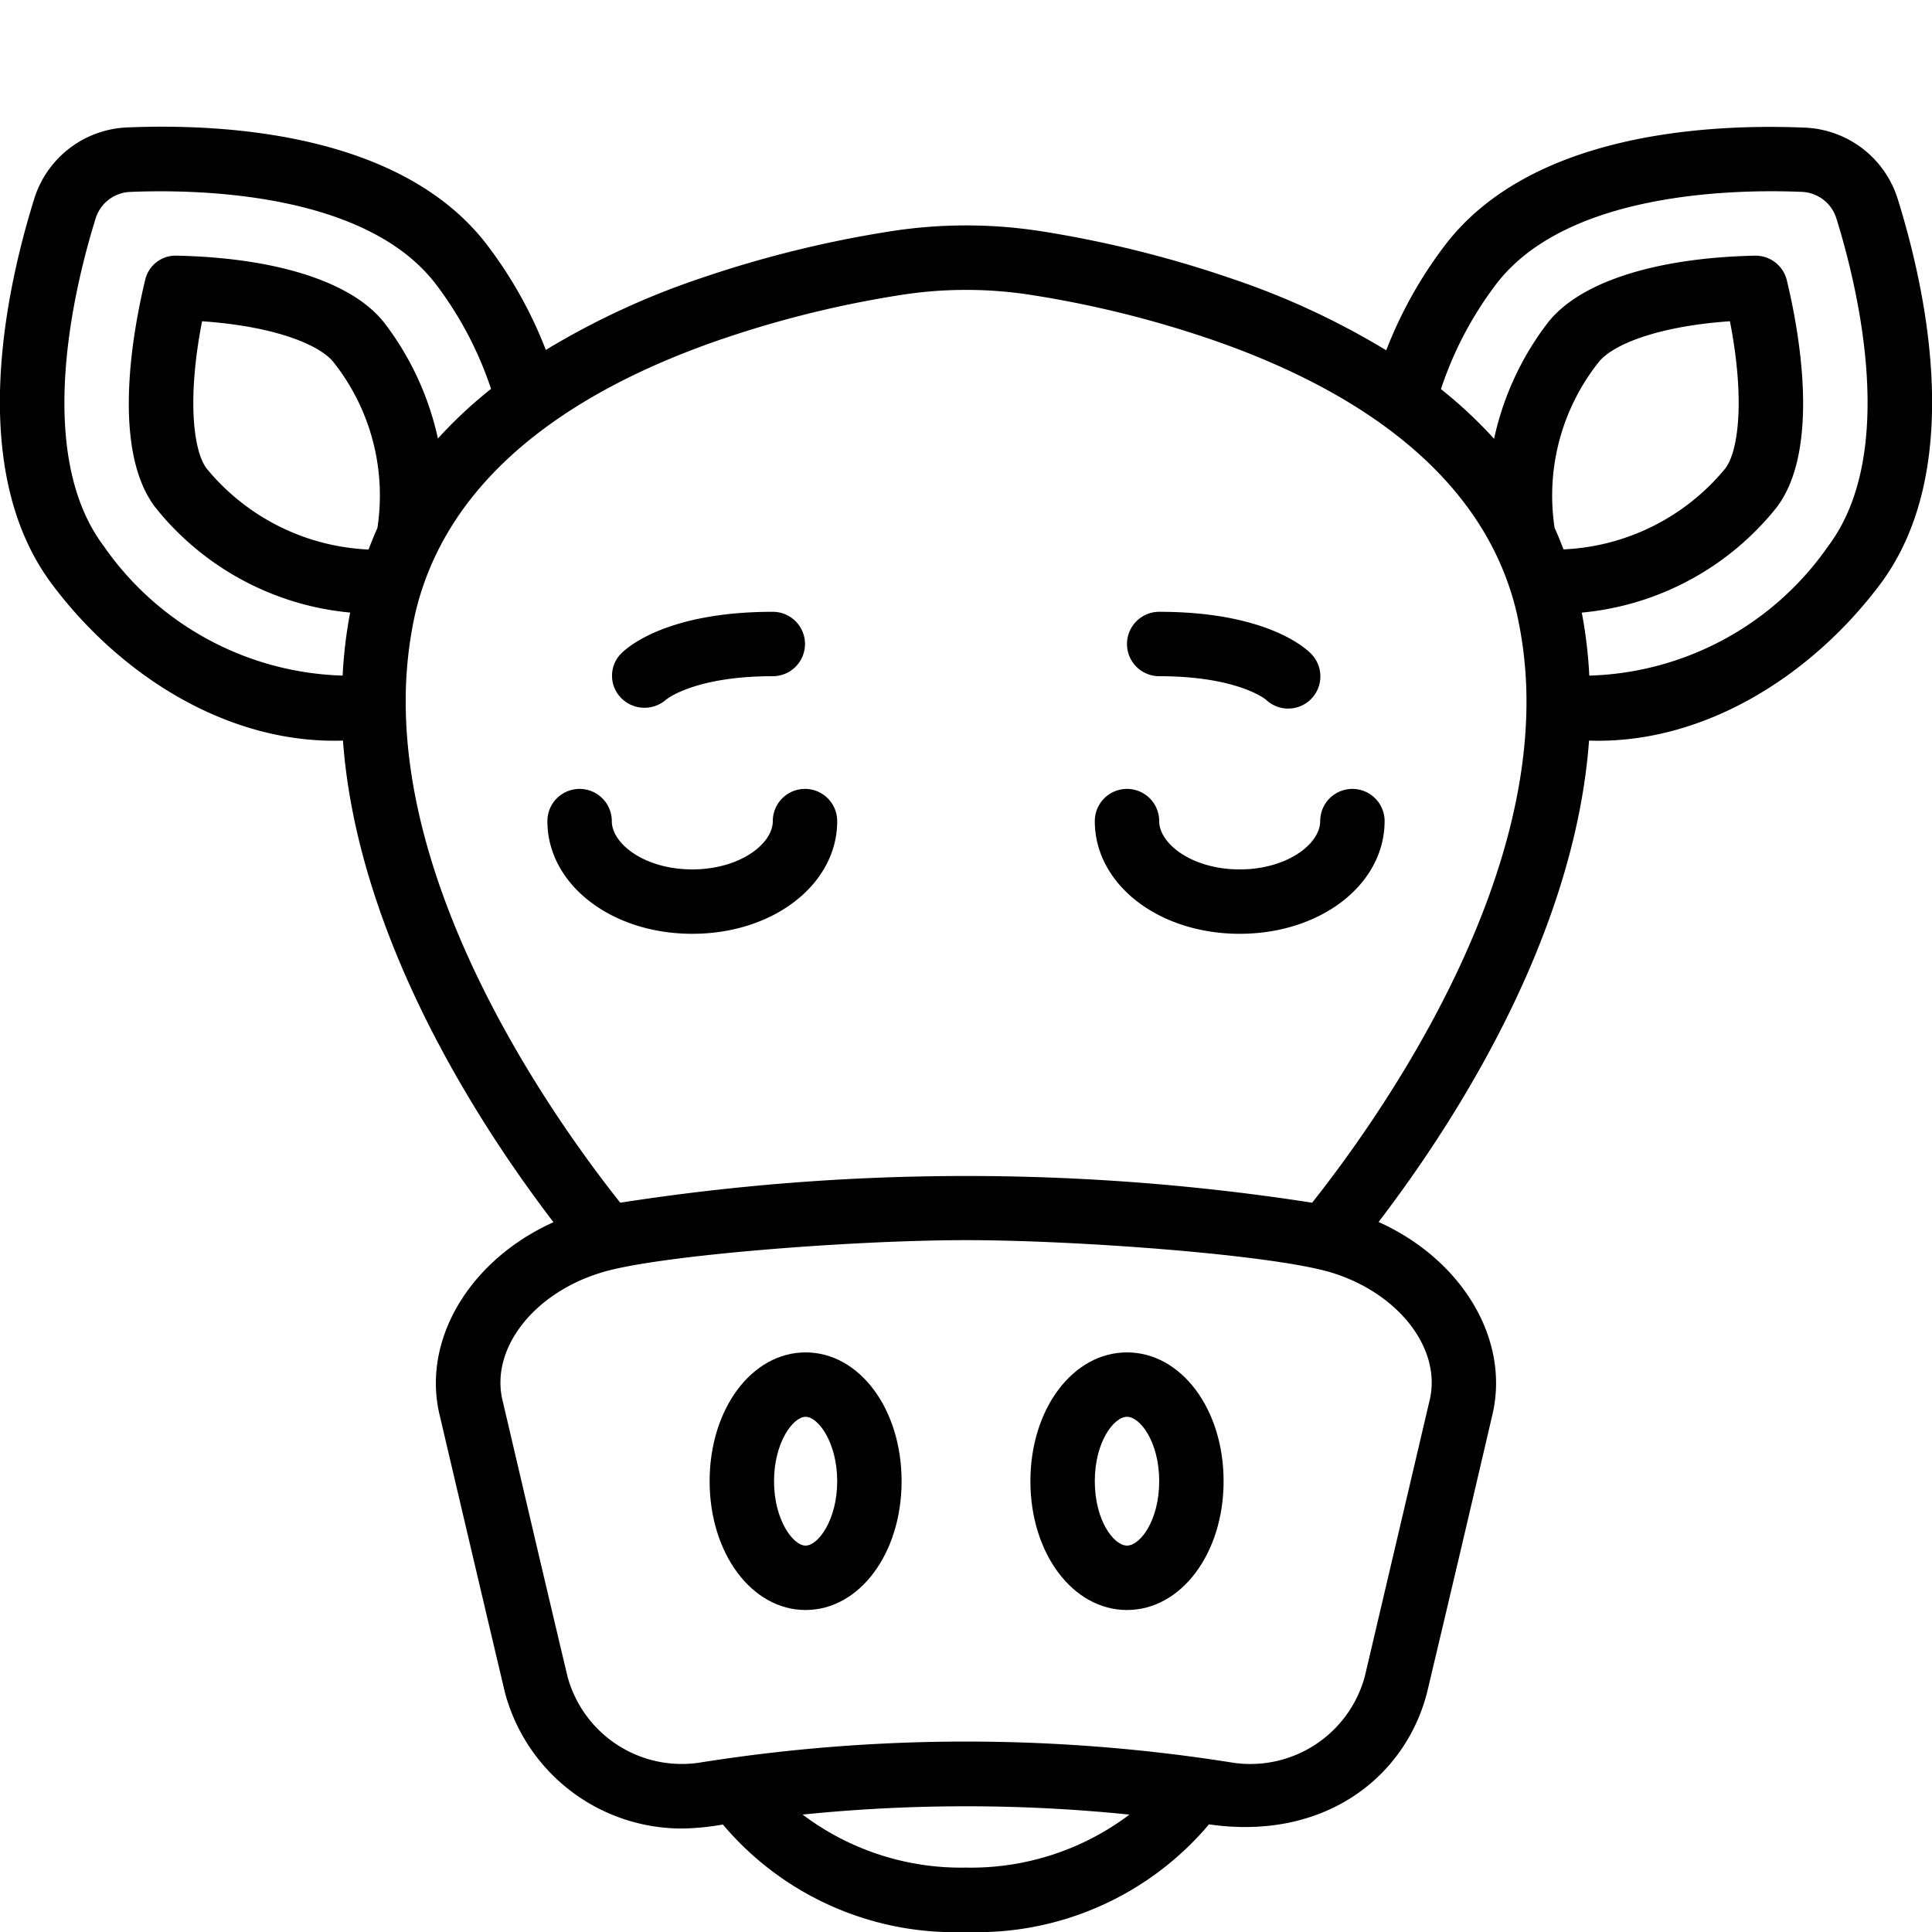 <svg id="Icons" height="512" viewBox="0 0 60 60" width="512" xmlns="http://www.w3.org/2000/svg"><path d="m10.651 23c.449 6.1 4.189 11.886 6.538 14.957-2.606 1.172-4.122 3.68-3.522 6.046q1 4.271 2.013 8.554a5.684 5.684 0 0 0 5.5 4.229 7.8 7.8 0 0 0 1.269-.124 9.424 9.424 0 0 0 7.551 3.338 9.424 9.424 0 0 0 7.546-3.343c3.589.52 6.112-1.47 6.778-4.118q1.014-4.266 2.007-8.533c.6-2.378-.916-4.885-3.518-6.056 2.349-3.073 6.087-8.85 6.536-14.95 3.548.118 6.894-2 9.032-4.843 2.631-3.5 1.483-8.99.563-11.95a3.157 3.157 0 0 0 -2.888-2.243c-3.064-.13-8.584.183-11.217 3.7a13.277 13.277 0 0 0 -1.788 3.215 23.992 23.992 0 0 0 -4.834-2.238 34.987 34.987 0 0 0 -5.765-1.441 15.162 15.162 0 0 0 -4.9 0 34.925 34.925 0 0 0 -5.762 1.431 24.174 24.174 0 0 0 -4.839 2.236 13.259 13.259 0 0 0 -1.785-3.209c-2.635-3.519-8.158-3.829-11.224-3.7a3.158 3.158 0 0 0 -2.887 2.242c-.919 2.959-2.067 8.446.564 11.948 2.135 2.852 5.481 4.965 9.032 4.852zm1.069-6.6c-.1.217-.187.443-.275.666a6.9 6.9 0 0 1 -5.028-2.516c-.417-.55-.608-2.187-.141-4.573 2.27.157 3.679.737 4.1 1.294a6.667 6.667 0 0 1 1.344 5.129zm13.2 39.954a50.03 50.03 0 0 1 10.156 0 8.175 8.175 0 0 1 -5.076 1.646 8.169 8.169 0 0 1 -5.078-1.65zm19.47-12.831-.005.019q-1 4.267-2 8.522a3.682 3.682 0 0 1 -4.148 2.67 52.669 52.669 0 0 0 -16.475 0 3.676 3.676 0 0 1 -4.135-2.659c-.677-2.845-1.342-5.69-2.013-8.554-.408-1.608.943-3.368 3.084-4.007 1.715-.526 7.754-1 11.31-1 3.429 0 9.459.448 11.319 1 2.124.642 3.473 2.401 3.063 4.009zm5.241-32.254c.414-.555 1.823-1.135 4.093-1.292.467 2.386.275 4.02-.144 4.572a6.9 6.9 0 0 1 -5.024 2.513c-.089-.223-.173-.448-.276-.666a6.667 6.667 0 0 1 1.351-5.127zm-3.192-2.41c2.162-2.888 7.38-2.989 9.527-2.9a1.174 1.174 0 0 1 1.069.838c.648 2.089 1.922 7.259-.253 10.155a9.361 9.361 0 0 1 -7.425 4.03 14.386 14.386 0 0 0 -.233-1.957 8.773 8.773 0 0 0 6.053-3.27c1.382-1.824.68-5.537.315-7.049a1 1 0 0 0 -.992-.766c-3.149.069-5.507.845-6.467 2.129a9.076 9.076 0 0 0 -1.633 3.557 14.119 14.119 0 0 0 -1.65-1.542 11.193 11.193 0 0 1 1.689-3.225zm-24 1.666a32.9 32.9 0 0 1 5.435-1.348 13.106 13.106 0 0 1 4.257 0 32.958 32.958 0 0 1 5.438 1.349c4.333 1.482 8.5 4.082 9.537 8.523a12.513 12.513 0 0 1 .3 2.732c.009 6.487-4.7 13.1-6.656 15.57a69.988 69.988 0 0 0 -21.487 0c-1.963-2.469-6.672-9.083-6.663-15.571a12.49 12.49 0 0 1 .294-2.722c1.05-4.482 5.227-7.058 9.543-8.533zm-19.474-3.725a1.172 1.172 0 0 1 1.063-.839c2.142-.091 7.371.012 9.535 2.9a11.219 11.219 0 0 1 1.687 3.216 13.847 13.847 0 0 0 -1.65 1.542 9.083 9.083 0 0 0 -1.63-3.548c-.961-1.286-3.319-2.062-6.47-2.131a.969.969 0 0 0 -.994.765c-.365 1.512-1.067 5.225.312 7.045a8.779 8.779 0 0 0 6.056 3.274 14.311 14.311 0 0 0 -.233 1.957 9.358 9.358 0 0 1 -7.425-4.03c-2.173-2.896-.899-8.066-.251-10.151z"/><path d="m17 25.5c0 1.962 1.977 3.5 4.5 3.5s4.5-1.538 4.5-3.5a1 1 0 0 0 -2 0c0 .709-1.027 1.5-2.5 1.5s-2.5-.791-2.5-1.5a1 1 0 0 0 -2 0z"/><path d="m38.5 29c2.523 0 4.5-1.538 4.5-3.5a1 1 0 0 0 -2 0c0 .709-1.027 1.5-2.5 1.5s-2.5-.791-2.5-1.5a1 1 0 0 0 -2 0c0 1.962 1.977 3.5 4.5 3.5z"/><path d="m20.682 21.731c.008-.007.873-.731 3.318-.731a1 1 0 0 0 0-2c-3.25 0-4.491 1.077-4.707 1.293a.983.983 0 0 0 -.011 1.375 1.016 1.016 0 0 0 1.4.063z"/><path d="m36 21c2.374 0 3.258.683 3.315.729a1 1 0 0 0 1.392-1.436c-.216-.216-1.457-1.293-4.707-1.293a1 1 0 0 0 0 2z"/><path d="m35 42c-1.682 0-3 1.757-3 4s1.318 4 3 4 3-1.757 3-4-1.318-4-3-4zm0 6c-.408 0-1-.779-1-2s.592-2 1-2 1 .779 1 2-.592 2-1 2z"/><path d="m25.019 42c-1.672 0-2.981 1.757-2.981 4s1.309 4 2.981 4 2.981-1.757 2.981-4-1.31-4-2.981-4zm0 6c-.391 0-.981-.8-.981-2s.59-2 .981-2 .981.8.981 2-.591 2-.981 2z"/></svg>